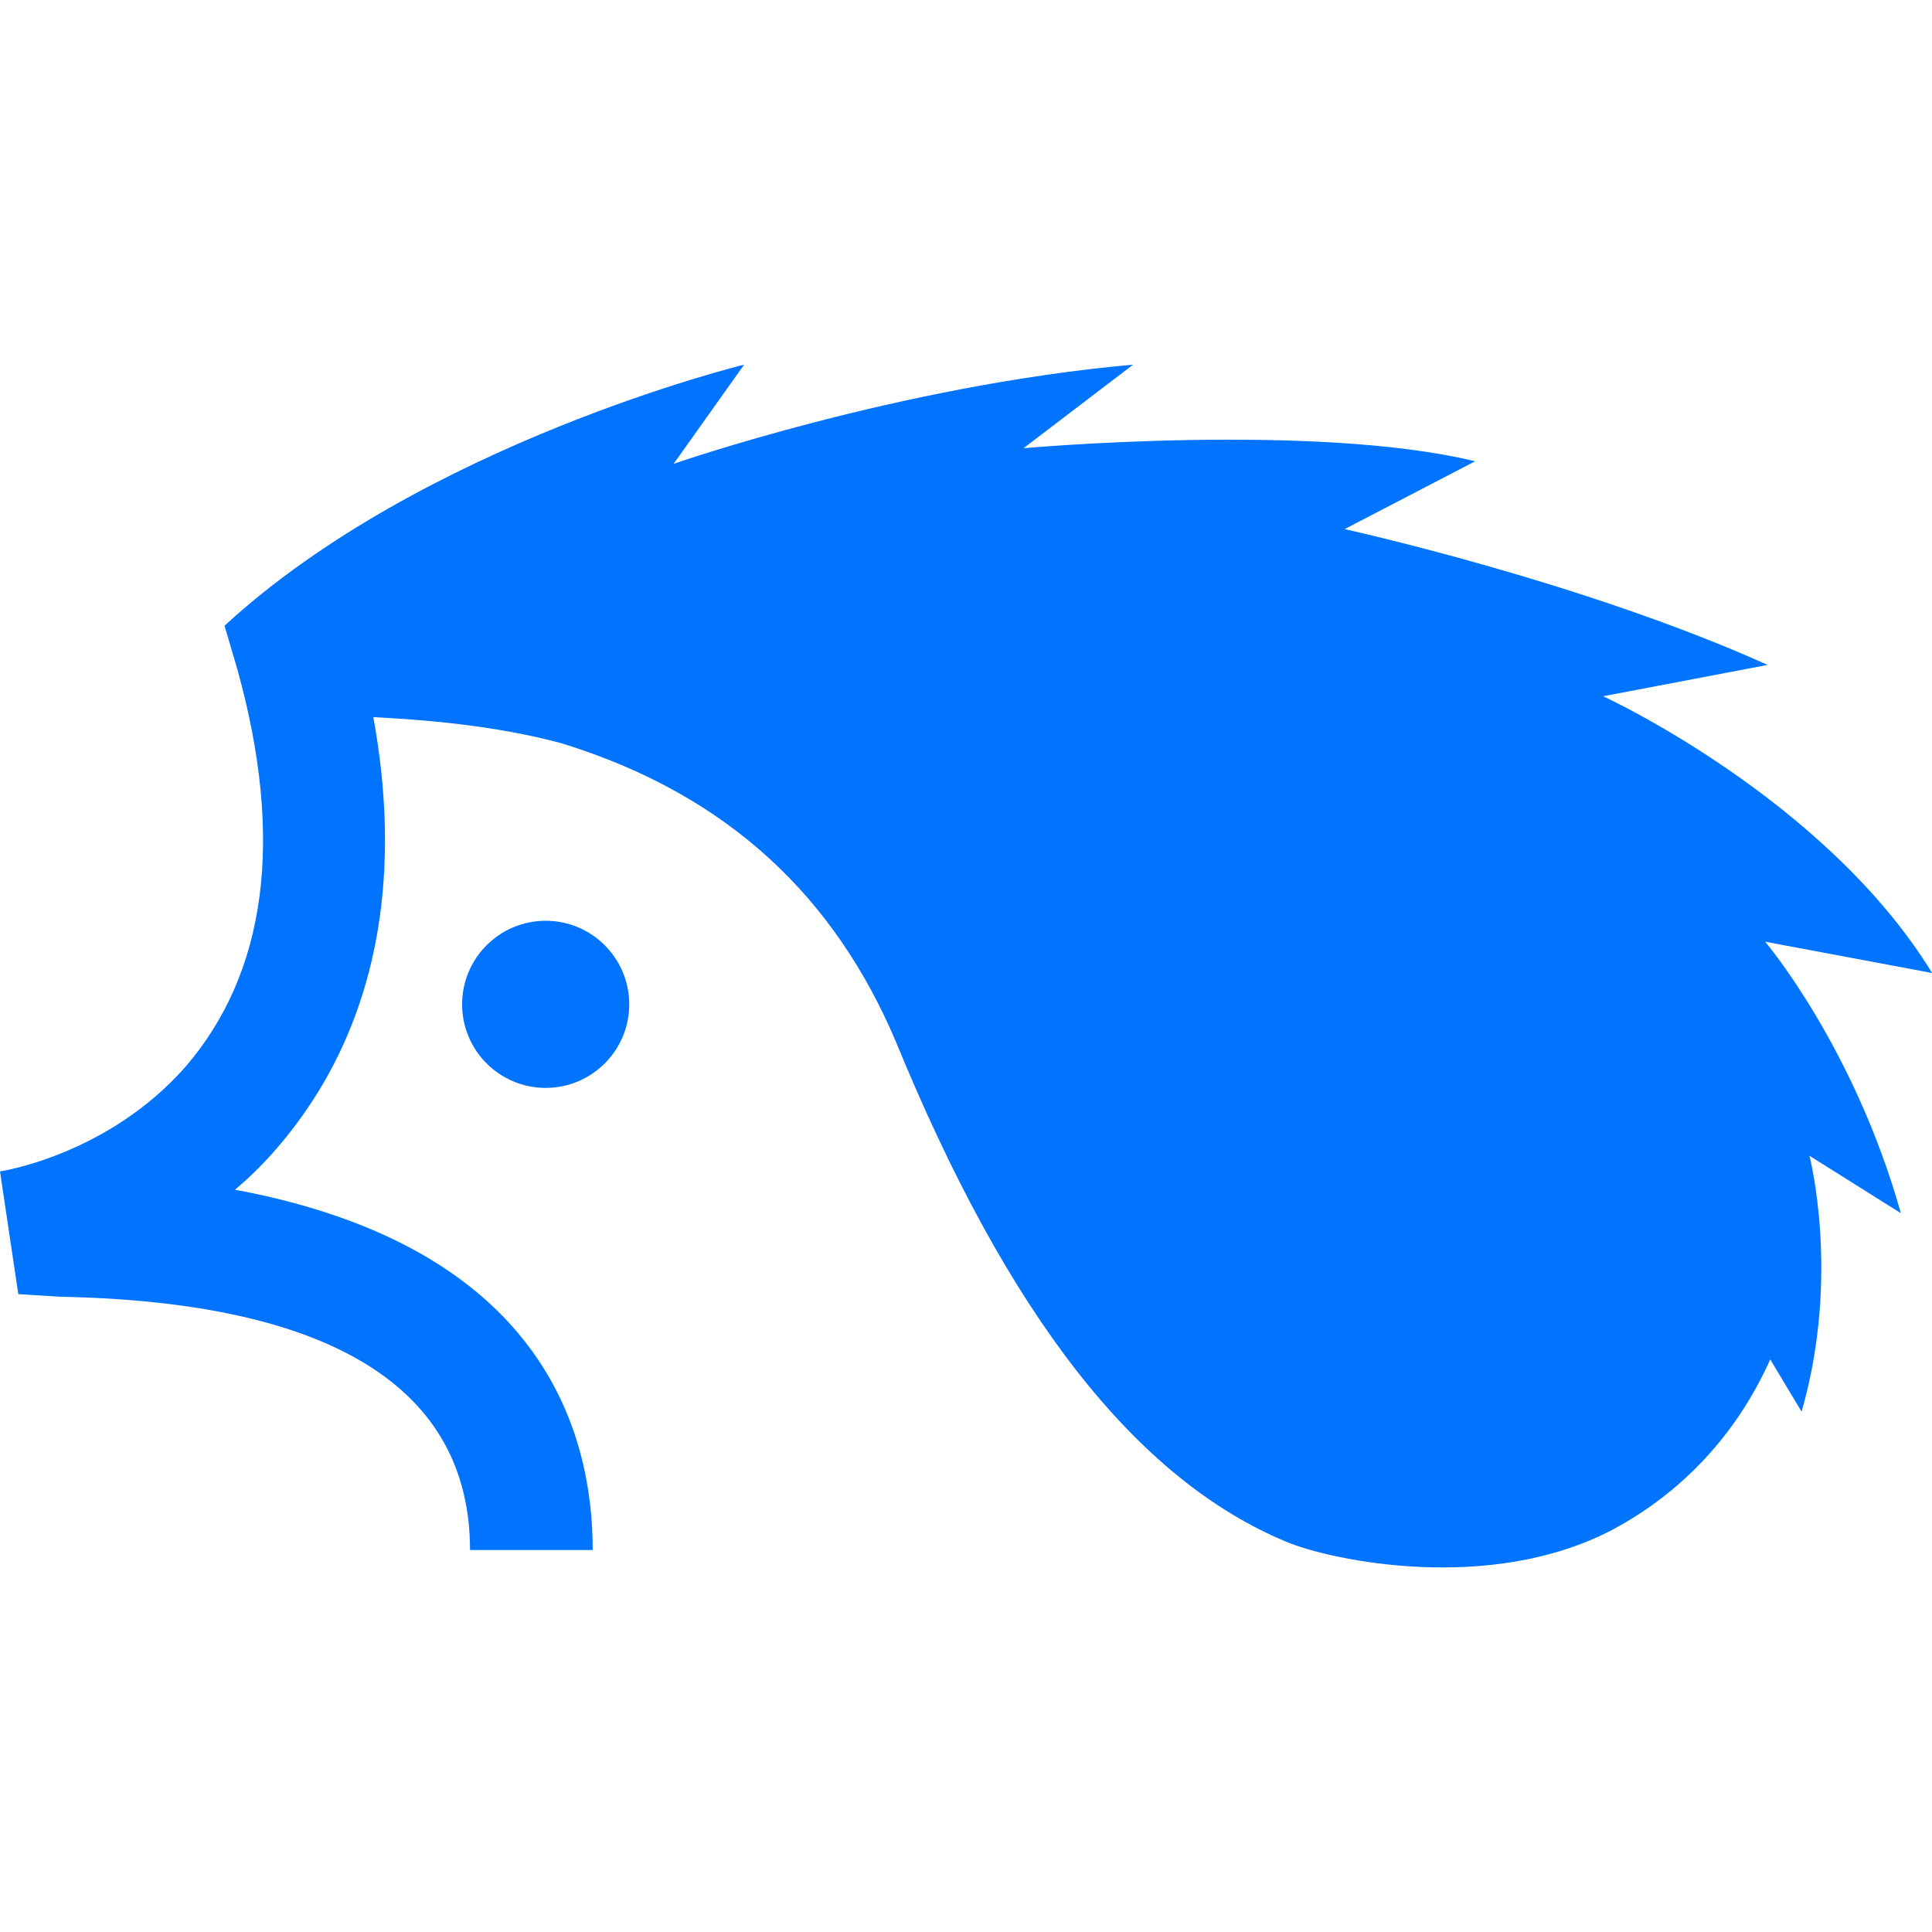 <svg fill="#0073ff" viewBox="0 0 32 32" xmlns="http://www.w3.org/2000/svg"><path d="m9.038 18.019c.764 0 1.384-.62 1.384-1.384s-.62-1.384-1.384-1.384-1.384.62-1.384 1.384.62 1.384 1.384 1.384zm20.196-2.422 2.768.519c-1.773-2.897-5.449-4.584-5.449-4.584l2.724-.519c-3.07-1.384-7.006-2.249-7.006-2.249l2.162-1.124c-2.681-.649-7.481-.216-7.481-.216l1.816-1.384c-3.892.346-7.611 1.643-7.611 1.643l1.168-1.643s-5.319 1.297-8.606 4.324l.216.735c.778 2.811.476 5.016-.865 6.573-1.297 1.47-3.07 1.73-3.07 1.73l.303 2.033.692.043c4.497.086 6.79 1.514 6.79 4.195h2.032c0-1.946-.822-5.016-5.925-5.968.519-.433 1.038-1.038 1.47-1.773.951-1.643 1.254-3.676.822-6.054.822.043 1.989.13 3.114.432 2.811.865 4.541 2.595 5.535 4.93 1.859 4.541 3.979 7.265 6.487 8.303.735.303 3.373.865 5.406-.216 1.124-.605 2.033-1.557 2.595-2.811l.519.865c.649-2.249.13-4.238.13-4.238l1.514.951c-.778-2.768-2.249-4.498-2.249-4.498z"/></svg>